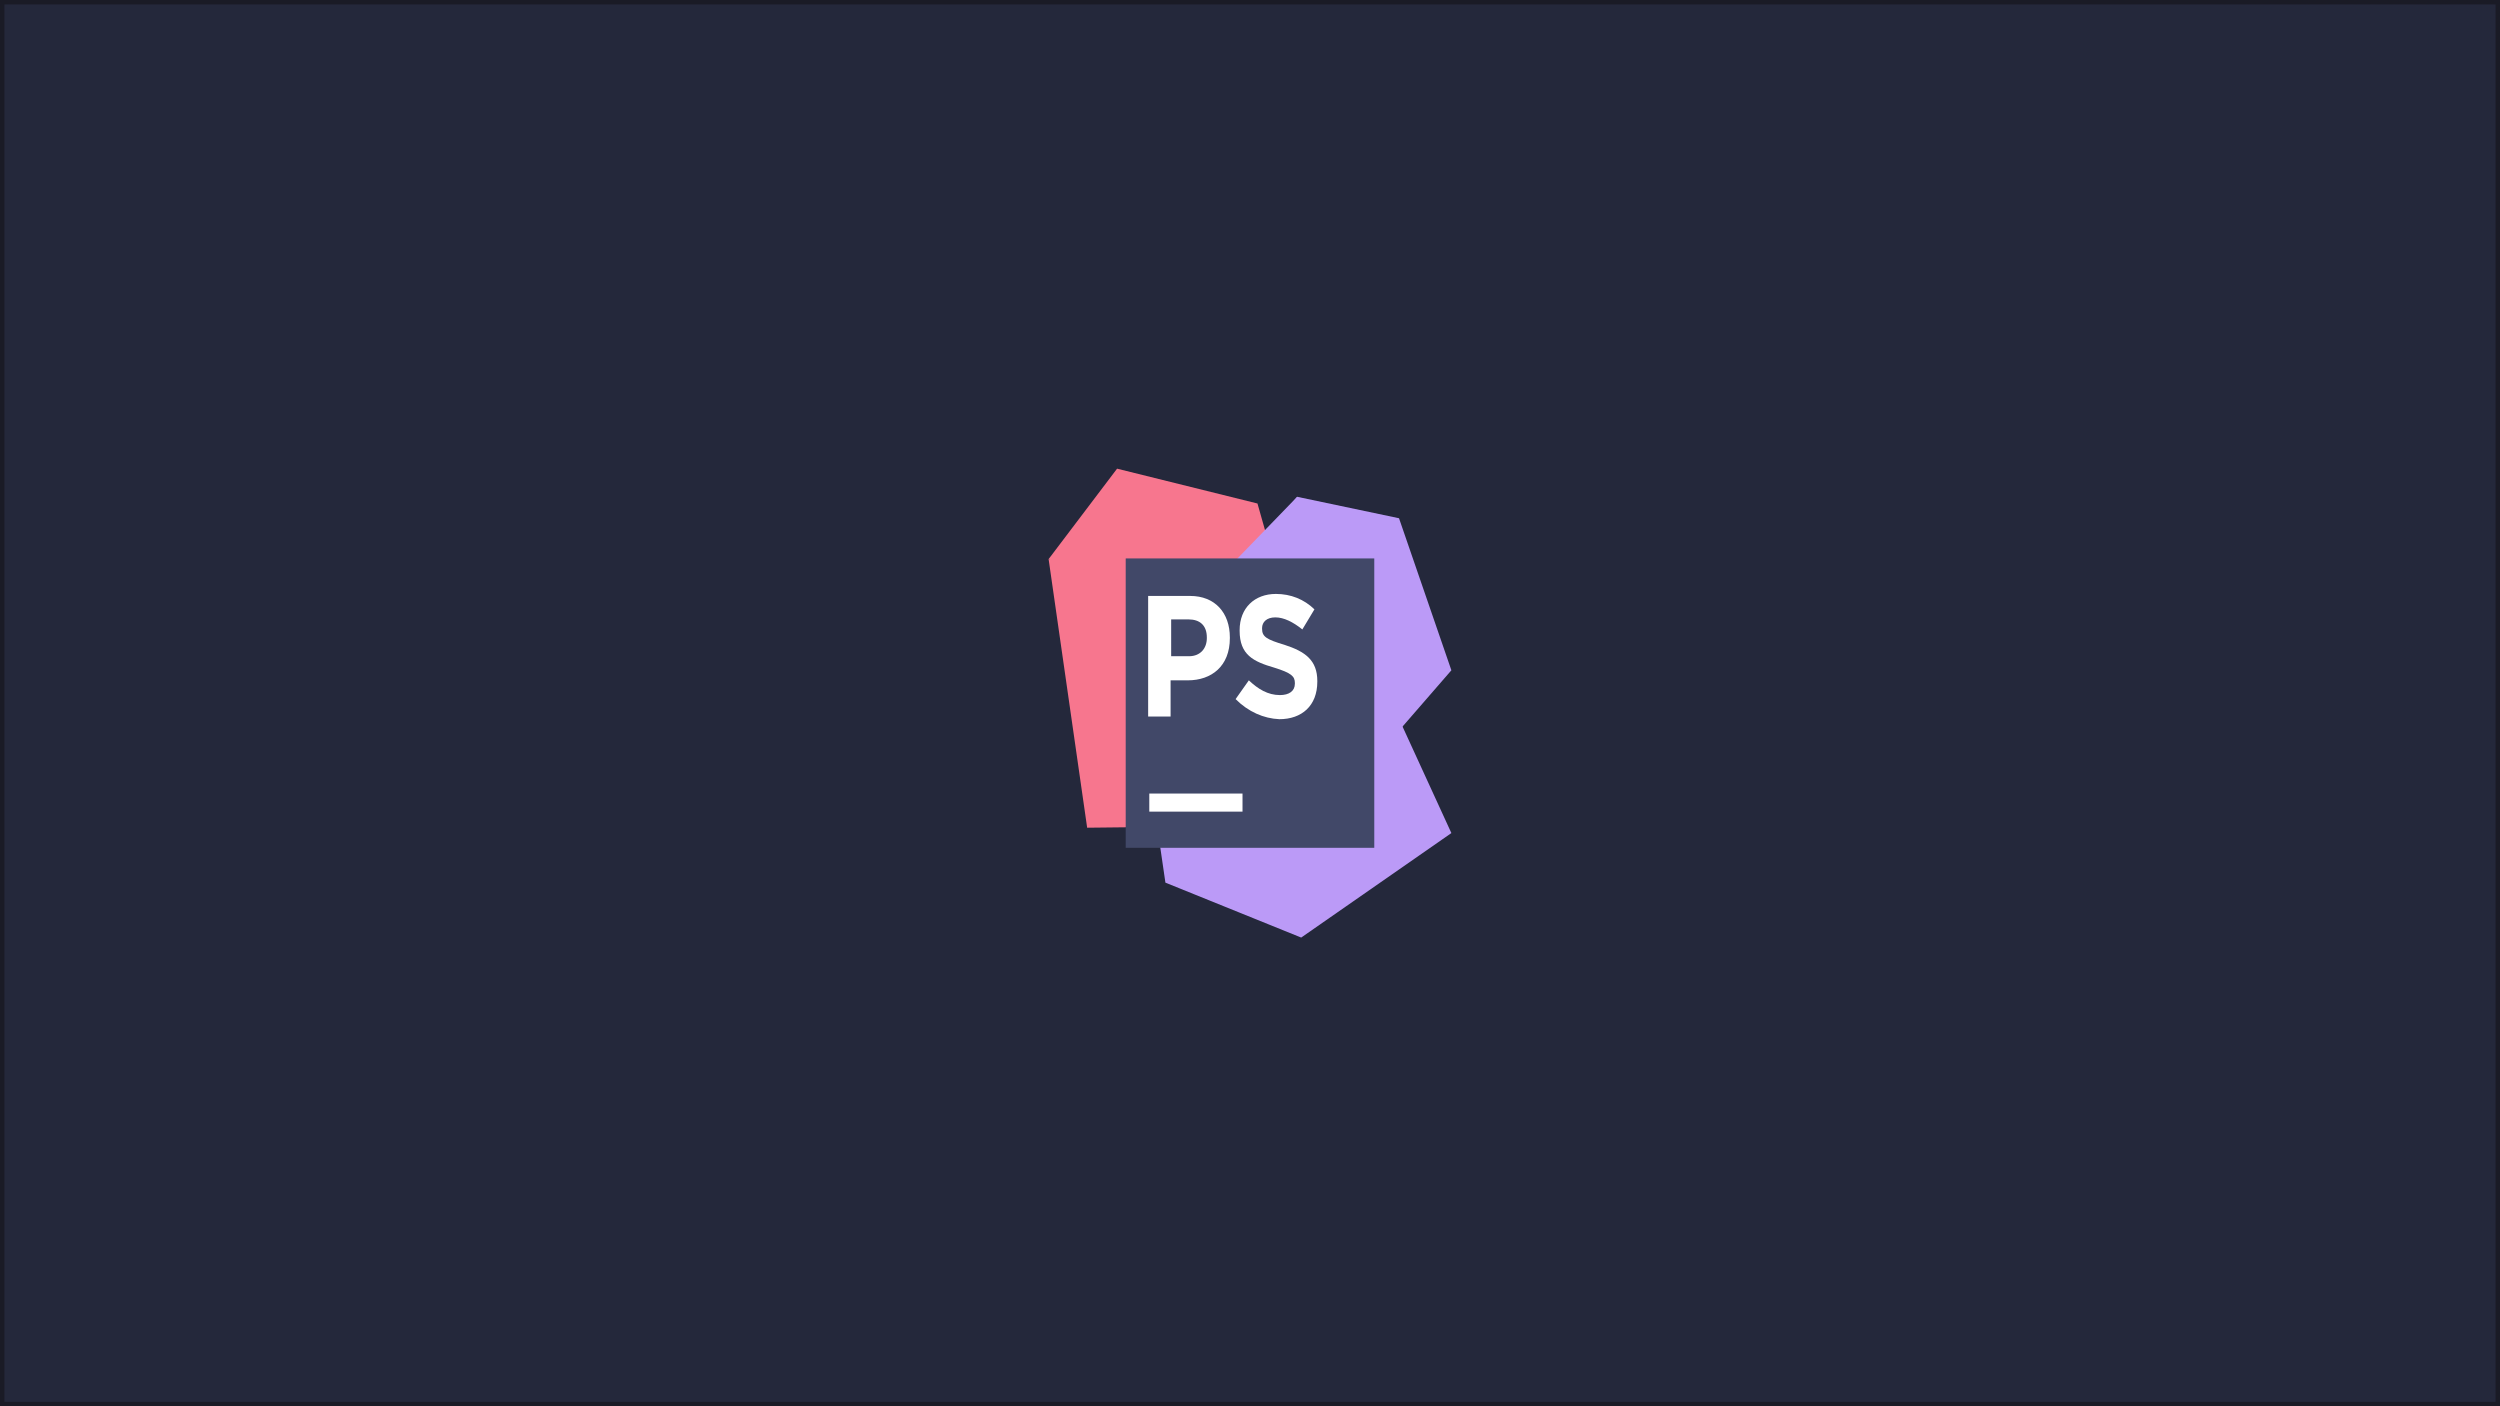 <?xml version="1.0" encoding="UTF-8" standalone="no"?>
<!-- Generator: Adobe Illustrator 25.2.1, SVG Export Plug-In . SVG Version: 6.00 Build 0)  -->

<svg
   version="1.1"
   id="Layer_1"
   x="0px"
   y="0px"
   viewBox="0 0 3840 2160"
   style="enable-background:new 0 0 3840 2160;"
   xml:space="preserve"
   sodipodi:docname="phpstorm.svg"
   inkscape:version="1.1.1 (3bf5ae0d25, 2021-09-20)"
   xmlns:inkscape="http://www.inkscape.org/namespaces/inkscape"
   xmlns:sodipodi="http://sodipodi.sourceforge.net/DTD/sodipodi-0.dtd"
   xmlns="http://www.w3.org/2000/svg"
   xmlns:svg="http://www.w3.org/2000/svg"><rect x="0" y="0" width="3840" height="2160" fill="#808080" stroke="none"/><defs
   id="defs2916" /><sodipodi:namedview
   id="namedview2914"
   pagecolor="#505050"
   bordercolor="#eeeeee"
   borderopacity="1"
   inkscape:pageshadow="0"
   inkscape:pageopacity="0"
   inkscape:pagecheckerboard="0"
   showgrid="false"
   inkscape:zoom="0.50381358"
   inkscape:cx="1881.6484"
   inkscape:cy="1189.9243"
   inkscape:window-width="1920"
   inkscape:window-height="1060"
   inkscape:window-x="0"
   inkscape:window-y="20"
   inkscape:window-maximized="1"
   inkscape:current-layer="g984" />
<style
   type="text/css"
   id="style2876">
	.st0{fill:#0065A9;}
	.st1{fill:#007ACC;}
	.st2{fill:#1F9CF0;}
	.st3{opacity:0.25;}
	.st4{fill-rule:evenodd;clip-rule:evenodd;fill:url(#SVGID_1_);}
</style>
<rect
   style="fill:#24283b;fill-opacity:1;stroke:#1a1b26;stroke-width:6.792"
   id="rect3113"
   width="3833.209"
   height="2153.208"
   x="3.396"
   y="3.396" />
<g
   id="g996"
   transform="matrix(8.838,0,0,10.289,1610.656,719.873)">
	<g
   id="g984">
		<linearGradient
   id="SVGID_1_-6"
   gradientUnits="userSpaceOnUse"
   x1="0.558"
   y1="46.846"
   x2="29.947"
   y2="8.026">
			<stop
   offset="1.612903e-002"
   style="stop-color:#765AF8"
   id="stop942" />
			<stop
   offset="0.382"
   style="stop-color:#B345F1"
   id="stop944" />
			<stop
   offset="0.758"
   style="stop-color:#FA3293"
   id="stop946" />
			<stop
   offset="0.941"
   style="stop-color:#FF318C"
   id="stop948" />
		</linearGradient>
		<polygon
   style="fill:#f7768e;fill-opacity:1"
   points="0,13.5 37.2,32.5 39.6,15.2 36.3,5.2 11.9,0 "
   id="polygon951" />
		<linearGradient
   id="SVGID_2_"
   gradientUnits="userSpaceOnUse"
   x1="2.73"
   y1="48.379"
   x2="32.072"
   y2="9.621">
			<stop
   offset="1.612903e-002"
   style="stop-color:#765AF8"
   id="stop953" />
			<stop
   offset="0.382"
   style="stop-color:#B345F1"
   id="stop955" />
			<stop
   offset="0.758"
   style="stop-color:#FA3293"
   id="stop957" />
			<stop
   offset="0.941"
   style="stop-color:#FF318C"
   id="stop959" />
		</linearGradient>
		<polygon
   style="display:inline;fill:#f7768e;fill-opacity:1"
   points="27.3,20.6 0,13.5 6.7,53.6 28,53.4 28,41.4 "
   id="polygon962" />
		<linearGradient
   id="SVGID_3_"
   gradientUnits="userSpaceOnUse"
   x1="50.857"
   y1="46.405"
   x2="34.274"
   y2="7.048">
			<stop
   offset="0.183"
   style="stop-color:#765AF8"
   id="stop964" />
			<stop
   offset="0.238"
   style="stop-color:#8655F6"
   id="stop966" />
			<stop
   offset="0.345"
   style="stop-color:#9F4CF3"
   id="stop968" />
			<stop
   offset="0.443"
   style="stop-color:#AE47F2"
   id="stop970" />
			<stop
   offset="0.522"
   style="stop-color:#B345F1"
   id="stop972" />
		</linearGradient>
		<polygon
   style="fill:#bb9af7;fill-opacity:1"
   points="70,30.1 60.5,39.5 45,37 35.4,47.1 22.1,41 23.4,24.5 43.2,4.2 60.9,7.4 "
   id="polygon975" />
		<linearGradient
   id="SVGID_4_"
   gradientUnits="userSpaceOnUse"
   x1="63.266"
   y1="57.339"
   x2="24.698"
   y2="27.516">
			<stop
   offset="1.612903e-002"
   style="stop-color:#765AF8"
   id="stop977" />
			<stop
   offset="0.382"
   style="stop-color:#B345F1"
   id="stop979" />
		</linearGradient>
		<polygon
   style="fill:#bb9af7;fill-opacity:1"
   points="43.9,70 70,54.4 43.2,4.2 14.8,29.4 20.3,61.8 "
   id="polygon982" />
	</g>
	<g
   id="g994">
		<rect
   x="13.4"
   y="13.4"
   style="fill:#414868;fill-opacity:1"
   width="43.2"
   height="43.2"
   id="rect986" />
		
		
		<g
   id="g1196"><rect
     x="17.5"
     y="48.5"
     style="fill:#ffffff"
     width="16.2"
     height="2.7"
     id="rect988" /><path
     style="fill:#ffffff"
     d="m 17.3,19 h 7.3 c 4.3,0 6.9,2.5 6.9,6.2 v 0.1 c 0,4.2 -3.2,6.3 -7.3,6.3 h -3 V 37 h -3.9 z m 7.1,9 c 2,0 3.1,-1.2 3.1,-2.7 v -0.1 c 0,-1.8 -1.2,-2.7 -3.2,-2.7 h -3 V 28 Z"
     id="path990" /><path
     style="fill:#ffffff"
     d="m 32.5,34.4 2.3,-2.8 c 1.6,1.3 3.3,2.2 5.4,2.2 1.6,0 2.6,-0.6 2.6,-1.7 V 32 c 0,-1 -0.6,-1.5 -3.6,-2.3 -3.6,-0.9 -6,-1.9 -6,-5.5 v -0.1 c 0,-3.3 2.6,-5.4 6.3,-5.4 2.6,0 4.9,0.8 6.7,2.3 l -2.1,3 c -1.6,-1.1 -3.2,-1.8 -4.7,-1.8 -1.5,0 -2.3,0.7 -2.3,1.6 v 0.1 c 0,1.2 0.8,1.6 3.9,2.4 3.6,1 5.7,2.3 5.7,5.4 v 0.1 c 0,3.6 -2.7,5.6 -6.6,5.6 -2.7,-0.1 -5.4,-1.1 -7.6,-3"
     id="path992" /></g>
	</g>
</g></svg>
